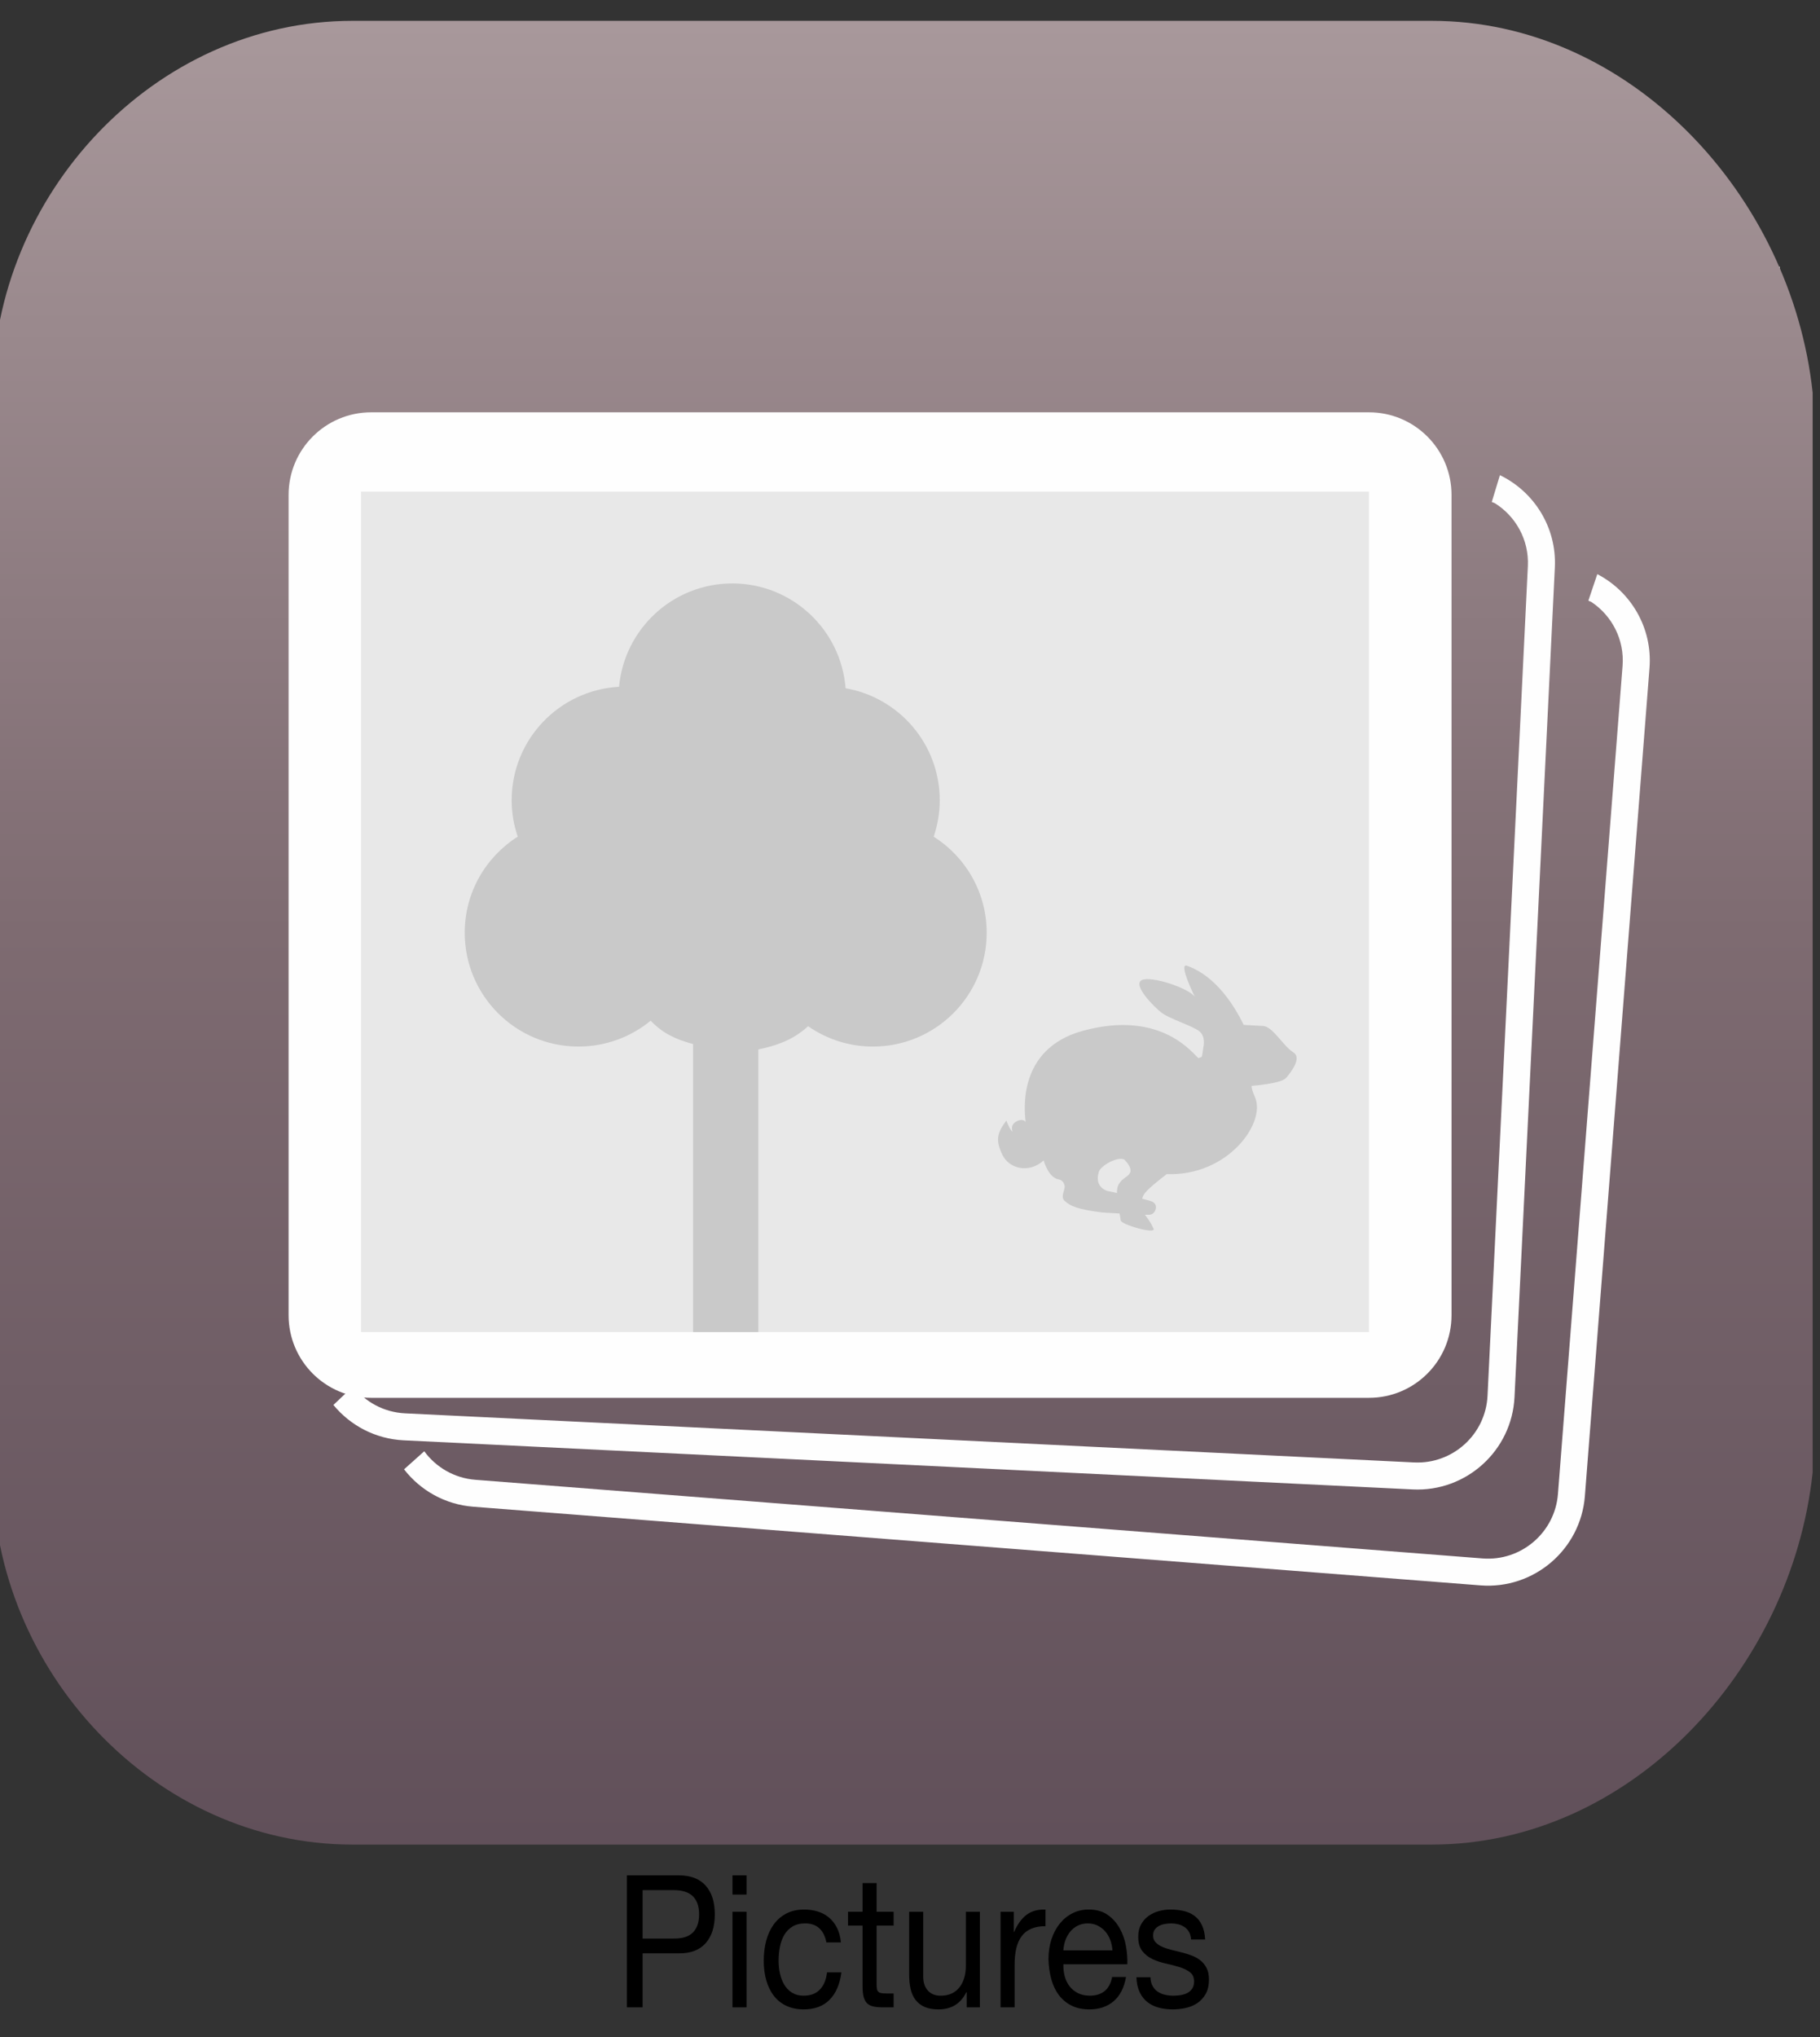 <?xml version="1.0" encoding="utf-8"?>
<!-- Generator: Adobe Illustrator 16.0.0, SVG Export Plug-In . SVG Version: 6.00 Build 0)  -->
<!DOCTYPE svg PUBLIC "-//W3C//DTD SVG 1.1//EN" "http://www.w3.org/Graphics/SVG/1.1/DTD/svg11.dtd">
<svg version="1.1" xmlns="http://www.w3.org/2000/svg" xmlns:xlink="http://www.w3.org/1999/xlink" x="0px" y="0px"
	 width="354.49px" height="396.61px" viewBox="0 0 354.49 396.61" enable-background="new 0 0 354.49 396.61" xml:space="preserve">
<rect x="0" y="0" width="354.49" height="396.61" fill="#333333" stroke="none"/>
<g id="Background" display="none">
	<radialGradient id="SVGID_1_" cx="-328.892" cy="20.094" r="1113.658" gradientUnits="userSpaceOnUse">
		<stop  offset="0" style="stop-color:#006594"/>
		<stop  offset="0.539" style="stop-color:#000B2A"/>
		<stop  offset="1" style="stop-color:#00232A"/>
	</radialGradient>
	<rect x="-1608.892" y="-897.55" display="inline" fill="url(#SVGID_1_)" width="2560" height="1835.287"/>
</g>
<g id="Layer_1" display="none">
	<linearGradient id="SVGID_2_" gradientUnits="userSpaceOnUse" x1="142.884" y1="424.71" x2="142.884" y2="69.026">
		<stop  offset="0.3" style="stop-color:#1E80F7"/>
		<stop  offset="1" style="stop-color:#3FFFFC"/>
	</linearGradient>
	<circle display="inline" fill="url(#SVGID_2_)" cx="142.884" cy="247.369" r="179.125"/>
	<g display="inline">
		<g>
			<linearGradient id="SVGID_3_" gradientUnits="userSpaceOnUse" x1="52.73" y1="247.382" x2="280.419" y2="247.382">
				<stop  offset="0" style="stop-color:#FFFFFF"/>
				<stop  offset="1" style="stop-color:#E6E5E5"/>
			</linearGradient>
			<path fill="url(#SVGID_3_)" d="M234.257,339.466H63.609c-6.01,0-10.88-4.941-10.88-11.029v-162.11
				c0-6.092,4.87-11.029,10.88-11.029H269.54c6.011,0,10.879,4.938,10.879,11.029v125.917L234.257,339.466z"/>
		</g>
		<polygon fill="#E8E8E8" points="268.643,303.731 248.356,325.789 64.604,325.789 64.604,169.544 268.643,169.544 		"/>
		<polygon fill="#F4F4F4" points="234.71,339.466 234.71,292.243 280.873,292.243 		"/>
		<g>
			<path fill="#C9C9C9" d="M122.013,328.069h14.325v-56.072c4.632-0.932,7.152-2.401,9.282-4.314
				c3.429,2.382,7.586,3.787,12.077,3.787c11.712,0,21.203-9.498,21.203-21.206c0-7.542-3.949-14.146-9.879-17.903
				c0.72-2.131,1.127-4.408,1.127-6.781c0-10.461-7.584-19.132-17.546-20.867c-0.855-10.926-9.973-19.529-21.118-19.529
				c-11.053,0-20.118,8.459-21.106,19.253c-11.154,0.618-20.014,9.835-20.014,21.142c0,2.375,0.406,4.652,1.127,6.781
				c-5.93,3.759-9.88,10.363-9.88,17.9c0,11.713,9.494,21.209,21.205,21.209c5.104,0,9.786-1.81,13.446-4.814
				c1.732,1.79,3.789,3.254,7.914,4.348v57.068 M236.063,272.556c-1.925-1.188-3.821-4.842-5.678-4.925
				c-0.994-0.046-3.57-0.193-3.57-0.193c-4.113-8.359-8.793-10.366-10.558-11.019c-1.761-0.652,1.46,5.83,1.46,5.83
				c-1.001-1.627-8.322-4.079-9.965-3.13c-1.644,0.951,2.347,4.961,3.686,6.005c1.567,1.221,5.916,2.499,7.129,3.525
				c1.211,1.021,0.724,2.919,0.724,2.919c-0.222,1.661-0.309,1.818-0.309,1.818c-0.601,0.236-0.601,0.236-0.601,0.236
				c-0.822-0.47-6.654-9.128-21.501-5.101c-12.373,3.354-10.93,14.99-10.732,17.001c-0.554-0.751-1.641-0.141-1.641-0.141
				c-1.393,0.722-0.773,1.944-0.773,1.944c-0.487-0.25-1.172-2.063-1.172-2.063c-1.705,2.259-2.047,3.603-0.763,6.318
				c1.272,2.7,5.001,3.568,7.718,1.104c0,0,0.88,3.257,2.833,3.539c0.672,0.098,1.18,0.865,1.077,1.557
				c-0.106,0.694-0.712,1.766-0.043,2.391c1.125,1.06,2.51,1.637,7.005,2.197c0.507,0.063,1.812,0.106,3.276,0.2
				c0.108,0.586,0.196,1.049,0.208,1.265c0.043,0.821,6.601,2.655,6.128,1.585c-0.593-1.347-1.182-2.042-1.614-2.608
				c0.417,0.004,0.756,0.003,0.964-0.017c1.013-0.1,1.718-1.928,0.297-2.474c-0.335-0.129-0.975-0.307-1.754-0.5
				c0.022-0.091,0.039-0.174,0.065-0.273c0.269-0.999,2.111-2.443,4.49-4.312c11.383,0.423,18.517-9.515,16.479-14.279
				c-0.952-2.223-0.566-2.17-0.566-2.17s5.422-0.398,6.342-1.473C235.639,276.222,237.689,273.56,236.063,272.556z M205.589,295.046
				c-0.502,0.852-1.543,0.924-2.2,2.344c-0.152,0.328-0.206,0.809-0.205,1.36c-1.037-0.221-1.774-0.374-1.774-0.374
				s-2.557-0.647-1.584-3.623c0.332-1.018,3.273-2.821,4.704-2.252c0.274,0.281,0.576,0.625,0.809,0.986
				c0.063,0.131,0.141,0.278,0.229,0.436C205.738,294.319,205.787,294.71,205.589,295.046z"/>
		</g>
	</g>
	<g display="inline">
		<g>
			<linearGradient id="SVGID_4_" gradientUnits="userSpaceOnUse" x1="52.73" y1="247.382" x2="280.419" y2="247.382">
				<stop  offset="0" style="stop-color:#FFFFFF"/>
				<stop  offset="1" style="stop-color:#E6E5E5"/>
			</linearGradient>
			<path fill="url(#SVGID_4_)" d="M234.257,339.466H63.609c-6.01,0-10.88-4.941-10.88-11.029v-162.11
				c0-6.092,4.87-11.029,10.88-11.029H269.54c6.011,0,10.879,4.938,10.879,11.029v125.917L234.257,339.466z"/>
		</g>
		<polygon fill="#E8E8E8" points="268.643,303.731 248.356,325.789 64.604,325.789 64.604,169.544 268.643,169.544 		"/>
		<polygon fill="#F4F4F4" points="234.71,339.466 234.71,292.243 280.873,292.243 		"/>
		<g>
			<path fill="#C9C9C9" d="M122.013,328.069h14.325v-56.072c4.632-0.932,7.152-2.401,9.282-4.314
				c3.429,2.382,7.586,3.787,12.077,3.787c11.712,0,21.203-9.498,21.203-21.206c0-7.542-3.949-14.146-9.879-17.903
				c0.72-2.131,1.127-4.408,1.127-6.781c0-10.461-7.584-19.132-17.546-20.867c-0.855-10.926-9.973-19.529-21.118-19.529
				c-11.053,0-20.118,8.459-21.106,19.253c-11.154,0.618-20.014,9.835-20.014,21.142c0,2.375,0.406,4.652,1.127,6.781
				c-5.93,3.759-9.88,10.363-9.88,17.9c0,11.713,9.494,21.209,21.205,21.209c5.104,0,9.786-1.81,13.446-4.814
				c1.732,1.79,3.789,3.254,7.914,4.348v57.068 M236.063,272.556c-1.925-1.188-3.821-4.842-5.678-4.925
				c-0.994-0.046-3.57-0.193-3.57-0.193c-4.113-8.359-8.793-10.366-10.558-11.019c-1.761-0.652,1.46,5.83,1.46,5.83
				c-1.001-1.627-8.322-4.079-9.965-3.13c-1.644,0.951,2.347,4.961,3.686,6.005c1.567,1.221,5.916,2.499,7.129,3.525
				c1.211,1.021,0.724,2.919,0.724,2.919c-0.222,1.661-0.309,1.818-0.309,1.818c-0.601,0.236-0.601,0.236-0.601,0.236
				c-0.822-0.47-6.654-9.128-21.501-5.101c-12.373,3.354-10.93,14.99-10.732,17.001c-0.554-0.751-1.641-0.141-1.641-0.141
				c-1.393,0.722-0.773,1.944-0.773,1.944c-0.487-0.25-1.172-2.063-1.172-2.063c-1.705,2.259-2.047,3.603-0.763,6.318
				c1.272,2.7,5.001,3.568,7.718,1.104c0,0,0.88,3.257,2.833,3.539c0.672,0.098,1.18,0.865,1.077,1.557
				c-0.106,0.694-0.712,1.766-0.043,2.391c1.125,1.06,2.51,1.637,7.005,2.197c0.507,0.063,1.812,0.106,3.276,0.2
				c0.108,0.586,0.196,1.049,0.208,1.265c0.043,0.821,6.601,2.655,6.128,1.585c-0.593-1.347-1.182-2.042-1.614-2.608
				c0.417,0.004,0.756,0.003,0.964-0.017c1.013-0.1,1.718-1.928,0.297-2.474c-0.335-0.129-0.975-0.307-1.754-0.5
				c0.022-0.091,0.039-0.174,0.065-0.273c0.269-0.999,2.111-2.443,4.49-4.312c11.383,0.423,18.517-9.515,16.479-14.279
				c-0.952-2.223-0.566-2.17-0.566-2.17s5.422-0.398,6.342-1.473C235.639,276.222,237.689,273.56,236.063,272.556z M205.589,295.046
				c-0.502,0.852-1.543,0.924-2.2,2.344c-0.152,0.328-0.206,0.809-0.205,1.36c-1.037-0.221-1.774-0.374-1.774-0.374
				s-2.557-0.647-1.584-3.623c0.332-1.018,3.273-2.821,4.704-2.252c0.274,0.281,0.576,0.625,0.809,0.986
				c0.063,0.131,0.141,0.278,0.229,0.436C205.738,294.319,205.787,294.71,205.589,295.046z"/>
		</g>
	</g>
</g>
<g id="squares">
	<g id="Your_Icon_2_">
		<polygon fill="#FFFFFF" points="140.842,191.173 140.105,201.832 339.595,210.7 346.651,51.939 322.617,50.873 322.576,64.195 
			332.762,64.651 327.037,199.257 		"/>
		<polygon fill="#FFFFFF" points="317.994,185.175 318.415,64.01 318.461,50.692 318.528,30.422 298.262,30.353 298.829,39.511 
			309.346,39.546 309.342,41.627 309.31,50.284 309.265,63.606 308.878,175.993 122.504,176.306 122.47,184.504 		"/>
	</g>
	<linearGradient id="SVGID_5_" gradientUnits="userSpaceOnUse" x1="175.815" y1="4.59" x2="175.815" y2="357.986">
		<stop  offset="0" style="stop-color:#A8989B"/>
		<stop  offset="0.5" style="stop-color:#7E6B71"/>
		<stop  offset="1" style="stop-color:#61505A"/>
	</linearGradient>
	<path fill="url(#SVGID_5_)" d="M353.06,286.682c-4.131,38.537-35.656,72.456-74.201,72.456H68.643
		c-38.539,0-70.072-33.919-70.072-72.456V76.462c0-38.54,31.533-72.405,70.072-72.405h210.216c38.545,0,70.07,33.865,74.201,72.405
		V286.682z"/>
	<path fill="#FEFEFE" d="M282.721,256.078c0,8.881-7.201,16.081-16.082,16.081H72.293c-8.882,0-16.082-7.2-16.082-16.081V96.358
		c0-8.881,7.2-16.081,16.082-16.081h194.346c8.881,0,16.082,7.2,16.082,16.081V256.078z"/>
	<rect x="70.314" y="95.719" fill="#E8E8E8" width="196.324" height="163.633"/>
	<g>
		<path fill="#C9C9C9" d="M147.705,259.352v-55.034c4.839-0.972,7.474-2.51,9.7-4.509c3.582,2.489,7.928,3.958,12.619,3.958
			c12.239,0,22.158-9.926,22.158-22.16c0-7.882-4.127-14.784-10.324-18.711c0.755-2.226,1.179-4.604,1.179-7.085
			c0-10.934-7.924-19.994-18.336-21.809c-0.894-11.416-10.421-20.406-22.069-20.406c-11.549,0-21.022,8.839-22.055,20.12
			c-11.656,0.646-20.916,10.276-20.916,22.093c0,2.482,0.427,4.861,1.179,7.085c-6.196,3.929-10.323,10.831-10.323,18.708
			c0,12.238,9.92,22.162,22.159,22.162c5.333,0,10.227-1.892,14.052-5.031c1.809,1.87,3.957,3.4,8.269,4.545v56.074H147.705z
			 M251.919,204.899c-2.012-1.239-3.994-5.058-5.934-5.146c-1.041-0.049-3.732-0.201-3.732-0.201
			c-4.297-8.735-9.188-10.834-11.032-11.516c-1.84-0.682,1.526,6.094,1.526,6.094c-1.046-1.702-8.697-4.264-10.412-3.271
			c-1.719,0.994,2.451,5.184,3.85,6.274c1.637,1.276,6.182,2.613,7.451,3.685c1.265,1.067,0.755,3.049,0.755,3.049
			c-0.229,1.737-0.322,1.9-0.322,1.9c-0.627,0.249-0.627,0.249-0.627,0.249c-0.86-0.492-6.954-9.539-22.471-5.332
			c-12.929,3.507-11.419,15.667-11.213,17.767c-0.579-0.785-1.716-0.146-1.716-0.146c-1.454,0.754-0.808,2.032-0.808,2.032
			c-0.509-0.263-1.225-2.156-1.225-2.156c-1.783,2.359-2.139,3.763-0.799,6.603c1.331,2.82,5.228,3.729,8.067,1.153
			c0,0,0.918,3.403,2.961,3.698c0.701,0.102,1.23,0.904,1.125,1.628c-0.11,0.724-0.743,1.844-0.045,2.497
			c1.176,1.108,2.622,1.71,7.319,2.296c0.529,0.066,1.895,0.112,3.425,0.209c0.111,0.612,0.206,1.098,0.216,1.323
			c0.045,0.857,6.897,2.773,6.406,1.655c-0.622-1.409-1.237-2.134-1.688-2.726c0.436,0.005,0.792,0.004,1.008-0.018
			c1.058-0.104,1.795-2.015,0.311-2.585c-0.352-0.135-1.02-0.32-1.834-0.523c0.024-0.095,0.041-0.181,0.069-0.285
			c0.279-1.043,2.206-2.554,4.691-4.506c11.896,0.44,19.349-9.943,17.22-14.921c-0.994-2.324-0.592-2.271-0.592-2.271
			s5.667-0.415,6.629-1.537C251.476,208.732,253.618,205.949,251.919,204.899z M220.073,228.403
			c-0.525,0.891-1.614,0.966-2.301,2.448c-0.158,0.344-0.214,0.846-0.214,1.423c-1.083-0.231-1.854-0.392-1.854-0.392
			s-2.672-0.676-1.654-3.786c0.346-1.063,3.421-2.948,4.914-2.354c0.287,0.295,0.603,0.653,0.846,1.032
			c0.067,0.137,0.146,0.29,0.238,0.454C220.228,227.644,220.28,228.053,220.073,228.403z"/>
	</g>
	<path fill="#FEFEFE" d="M68.767,269.917c2.363,3.03,5.981,5.056,10.112,5.258l196.555,9.56c7.52,0.363,13.934-5.454,14.299-12.973
		l7.855-161.534c0.25-5.119-2.369-9.728-6.439-12.262l-0.59-0.231l1.587-5.217c6.64,3.202,11.079,10.153,10.698,17.967
		l-7.856,161.533c-0.506,10.417-9.393,18.476-19.811,17.973l-196.554-9.562c-5.538-0.27-10.412-2.908-13.685-6.883L68.767,269.917
		 M63.598,272.442"/>
	<path fill="#FEFEFE" d="M82.633,282.562c2.272,3.1,5.829,5.229,9.953,5.552l196.189,15.315c7.507,0.584,14.088-5.043,14.674-12.548
		l12.586-161.235c0.399-5.109-2.083-9.792-6.078-12.444l-0.583-0.249l1.739-5.167c6.543,3.395,10.778,10.474,10.167,18.271
		l-12.586,161.234c-0.812,10.396-9.93,18.192-20.329,17.383L92.178,293.358c-5.528-0.432-10.323-3.21-13.479-7.28L82.633,282.562
		 M77.392,284.936"/>
	<g>
		<g>
			<path d="M132.179,365.127c2.317,0,4.072,0.666,5.264,1.998c1.19,1.332,1.785,3.198,1.785,5.599c0,2.399-0.595,4.271-1.785,5.615
				c-1.191,1.345-2.946,2.004-5.264,1.98h-7.018v10.512h-3.059v-25.704H132.179z M131.148,377.438
				c1.738,0.025,3.01-0.371,3.814-1.188c0.806-0.815,1.208-1.992,1.208-3.527c0-1.536-0.402-2.706-1.208-3.511
				c-0.805-0.804-2.076-1.206-3.814-1.206h-5.987v9.432H131.148z"/>
			<path d="M142.673,368.871v-3.744h2.736v3.744H142.673z M145.409,372.22v18.611h-2.736V372.22H145.409z"/>
			<path d="M159.604,375.459c-0.687-0.647-1.609-0.972-2.769-0.972c-0.986,0-1.813,0.204-2.479,0.611
				c-0.665,0.408-1.196,0.949-1.594,1.621c-0.396,0.672-0.682,1.445-0.853,2.321c-0.172,0.876-0.257,1.782-0.257,2.718
				c0,0.864,0.09,1.705,0.273,2.521c0.182,0.815,0.467,1.542,0.853,2.178s0.89,1.146,1.513,1.53s1.363,0.576,2.221,0.576
				c1.353,0,2.409-0.396,3.172-1.188c0.762-0.792,1.228-1.907,1.4-3.349h2.8c-0.301,2.305-1.067,4.081-2.302,5.328
				c-1.234,1.248-2.913,1.873-5.037,1.873c-1.267,0-2.389-0.229-3.364-0.685c-0.977-0.456-1.792-1.104-2.446-1.944
				c-0.654-0.84-1.148-1.842-1.48-3.006c-0.334-1.164-0.5-2.441-0.5-3.834c0-1.392,0.162-2.693,0.483-3.906
				c0.321-1.211,0.81-2.268,1.465-3.168c0.654-0.899,1.476-1.607,2.462-2.123c0.987-0.516,2.136-0.774,3.445-0.774
				c0.943,0,1.829,0.126,2.655,0.378c0.825,0.252,1.556,0.643,2.188,1.17c0.633,0.528,1.154,1.194,1.562,1.998
				c0.407,0.805,0.665,1.758,0.772,2.861h-2.832C160.741,377.02,160.29,376.106,159.604,375.459z"/>
			<path d="M174.057,372.22v2.699h-3.315v11.557c0,0.359,0.026,0.647,0.08,0.863c0.053,0.217,0.156,0.385,0.307,0.504
				c0.148,0.121,0.358,0.198,0.627,0.234c0.268,0.036,0.617,0.054,1.047,0.054h1.255v2.7h-2.093c-0.708,0-1.314-0.055-1.818-0.162
				s-0.912-0.306-1.223-0.594c-0.312-0.288-0.543-0.695-0.693-1.225c-0.15-0.527-0.225-1.224-0.225-2.088v-11.844h-2.833v-2.699
				h2.833v-5.58h2.736v5.58H174.057z"/>
			<path d="M188.284,390.831v-2.952h-0.064c-0.579,1.152-1.32,1.998-2.221,2.538c-0.901,0.54-1.964,0.811-3.188,0.811
				c-1.094,0-2.006-0.162-2.736-0.486c-0.729-0.324-1.319-0.786-1.77-1.387c-0.451-0.6-0.768-1.313-0.949-2.142
				c-0.184-0.827-0.274-1.745-0.274-2.754V372.22h2.736v12.6c0,1.152,0.3,2.064,0.901,2.736c0.601,0.672,1.427,1.008,2.479,1.008
				c0.837,0,1.561-0.145,2.173-0.433s1.121-0.696,1.528-1.224c0.408-0.527,0.714-1.146,0.918-1.854
				c0.204-0.709,0.307-1.482,0.307-2.322V372.22h2.735v18.611H188.284z"/>
			<path d="M197.458,372.22v3.924h0.064c0.665-1.513,1.48-2.629,2.447-3.349c0.965-0.72,2.188-1.056,3.669-1.008v3.239
				c-1.095,0-2.028,0.169-2.8,0.505c-0.773,0.336-1.396,0.827-1.867,1.476c-0.473,0.648-0.816,1.435-1.031,2.358
				c-0.214,0.924-0.321,1.985-0.321,3.187v8.279h-2.736V372.22H197.458z"/>
			<path d="M216.901,389.644c-1.245,1.056-2.812,1.584-4.699,1.584c-1.332,0-2.484-0.24-3.461-0.721
				c-0.977-0.479-1.798-1.152-2.463-2.016c-0.665-0.864-1.164-1.896-1.496-3.096c-0.334-1.2-0.521-2.508-0.564-3.924
				c0-1.416,0.193-2.713,0.58-3.889s0.928-2.195,1.625-3.061c0.697-0.863,1.523-1.535,2.479-2.016
				c0.955-0.479,2.002-0.72,3.139-0.72c1.481,0,2.709,0.342,3.687,1.026c0.976,0.684,1.759,1.554,2.35,2.609
				c0.59,1.057,0.998,2.209,1.224,3.456c0.225,1.249,0.316,2.437,0.273,3.563h-12.457c-0.022,0.816,0.063,1.591,0.257,2.322
				c0.193,0.732,0.504,1.381,0.934,1.944c0.429,0.564,0.976,1.015,1.642,1.351c0.665,0.336,1.449,0.504,2.35,0.504
				c1.159,0,2.109-0.301,2.85-0.9s1.228-1.512,1.465-2.736h2.703C218.95,387.015,218.146,388.587,216.901,389.644z M216.241,377.69
				c-0.246-0.647-0.579-1.205-0.998-1.674c-0.418-0.468-0.912-0.84-1.48-1.115s-1.196-0.414-1.883-0.414
				c-0.709,0-1.348,0.139-1.916,0.414s-1.057,0.654-1.465,1.134c-0.407,0.48-0.729,1.038-0.965,1.674s-0.376,1.313-0.418,2.034h9.56
				C216.633,379.022,216.487,378.339,216.241,377.69z"/>
			<path d="M224.497,386.673c0.258,0.469,0.596,0.841,1.015,1.116c0.419,0.276,0.89,0.474,1.417,0.594
				c0.525,0.12,1.066,0.181,1.625,0.181c0.43,0,0.88-0.037,1.352-0.108c0.473-0.072,0.906-0.204,1.305-0.396
				c0.396-0.192,0.724-0.475,0.981-0.847c0.257-0.372,0.386-0.846,0.386-1.422c0-0.792-0.268-1.392-0.805-1.8
				s-1.207-0.738-2.012-0.99s-1.68-0.479-2.623-0.684c-0.945-0.204-1.819-0.492-2.624-0.864s-1.476-0.894-2.012-1.565
				s-0.805-1.608-0.805-2.809c0-0.936,0.188-1.74,0.563-2.412c0.375-0.672,0.857-1.218,1.448-1.638
				c0.59-0.42,1.255-0.731,1.996-0.937c0.74-0.203,1.476-0.306,2.204-0.306c0.945,0,1.814,0.09,2.607,0.271
				c0.795,0.18,1.498,0.492,2.109,0.936c0.611,0.444,1.1,1.044,1.465,1.8c0.364,0.756,0.579,1.698,0.644,2.826h-2.736
				c-0.044-0.6-0.183-1.099-0.419-1.494s-0.536-0.714-0.9-0.954c-0.365-0.239-0.768-0.414-1.207-0.521
				c-0.44-0.108-0.886-0.162-1.336-0.162c-0.408,0-0.821,0.035-1.24,0.107c-0.418,0.072-0.799,0.198-1.143,0.379
				c-0.344,0.18-0.623,0.42-0.837,0.719c-0.214,0.301-0.321,0.691-0.321,1.171c0,0.528,0.166,0.966,0.498,1.313
				c0.333,0.349,0.757,0.637,1.271,0.864c0.516,0.229,1.096,0.421,1.738,0.576c0.645,0.156,1.288,0.318,1.932,0.485
				c0.688,0.169,1.357,0.373,2.012,0.612c0.654,0.24,1.234,0.558,1.738,0.954s0.912,0.895,1.224,1.494s0.467,1.344,0.467,2.232
				c0,1.128-0.21,2.064-0.628,2.808c-0.418,0.744-0.965,1.345-1.642,1.8c-0.676,0.457-1.438,0.773-2.286,0.954
				s-1.689,0.271-2.526,0.271c-0.923,0-1.802-0.108-2.64-0.324c-0.837-0.217-1.577-0.57-2.221-1.062
				c-0.645-0.491-1.159-1.139-1.545-1.943c-0.387-0.805-0.602-1.782-0.645-2.935h2.736
				C224.101,385.636,224.24,386.205,224.497,386.673z"/>
		</g>
	</g>
</g>
<g id="guides">
</g>
<g id="circles" display="none">
</g>
</svg>
